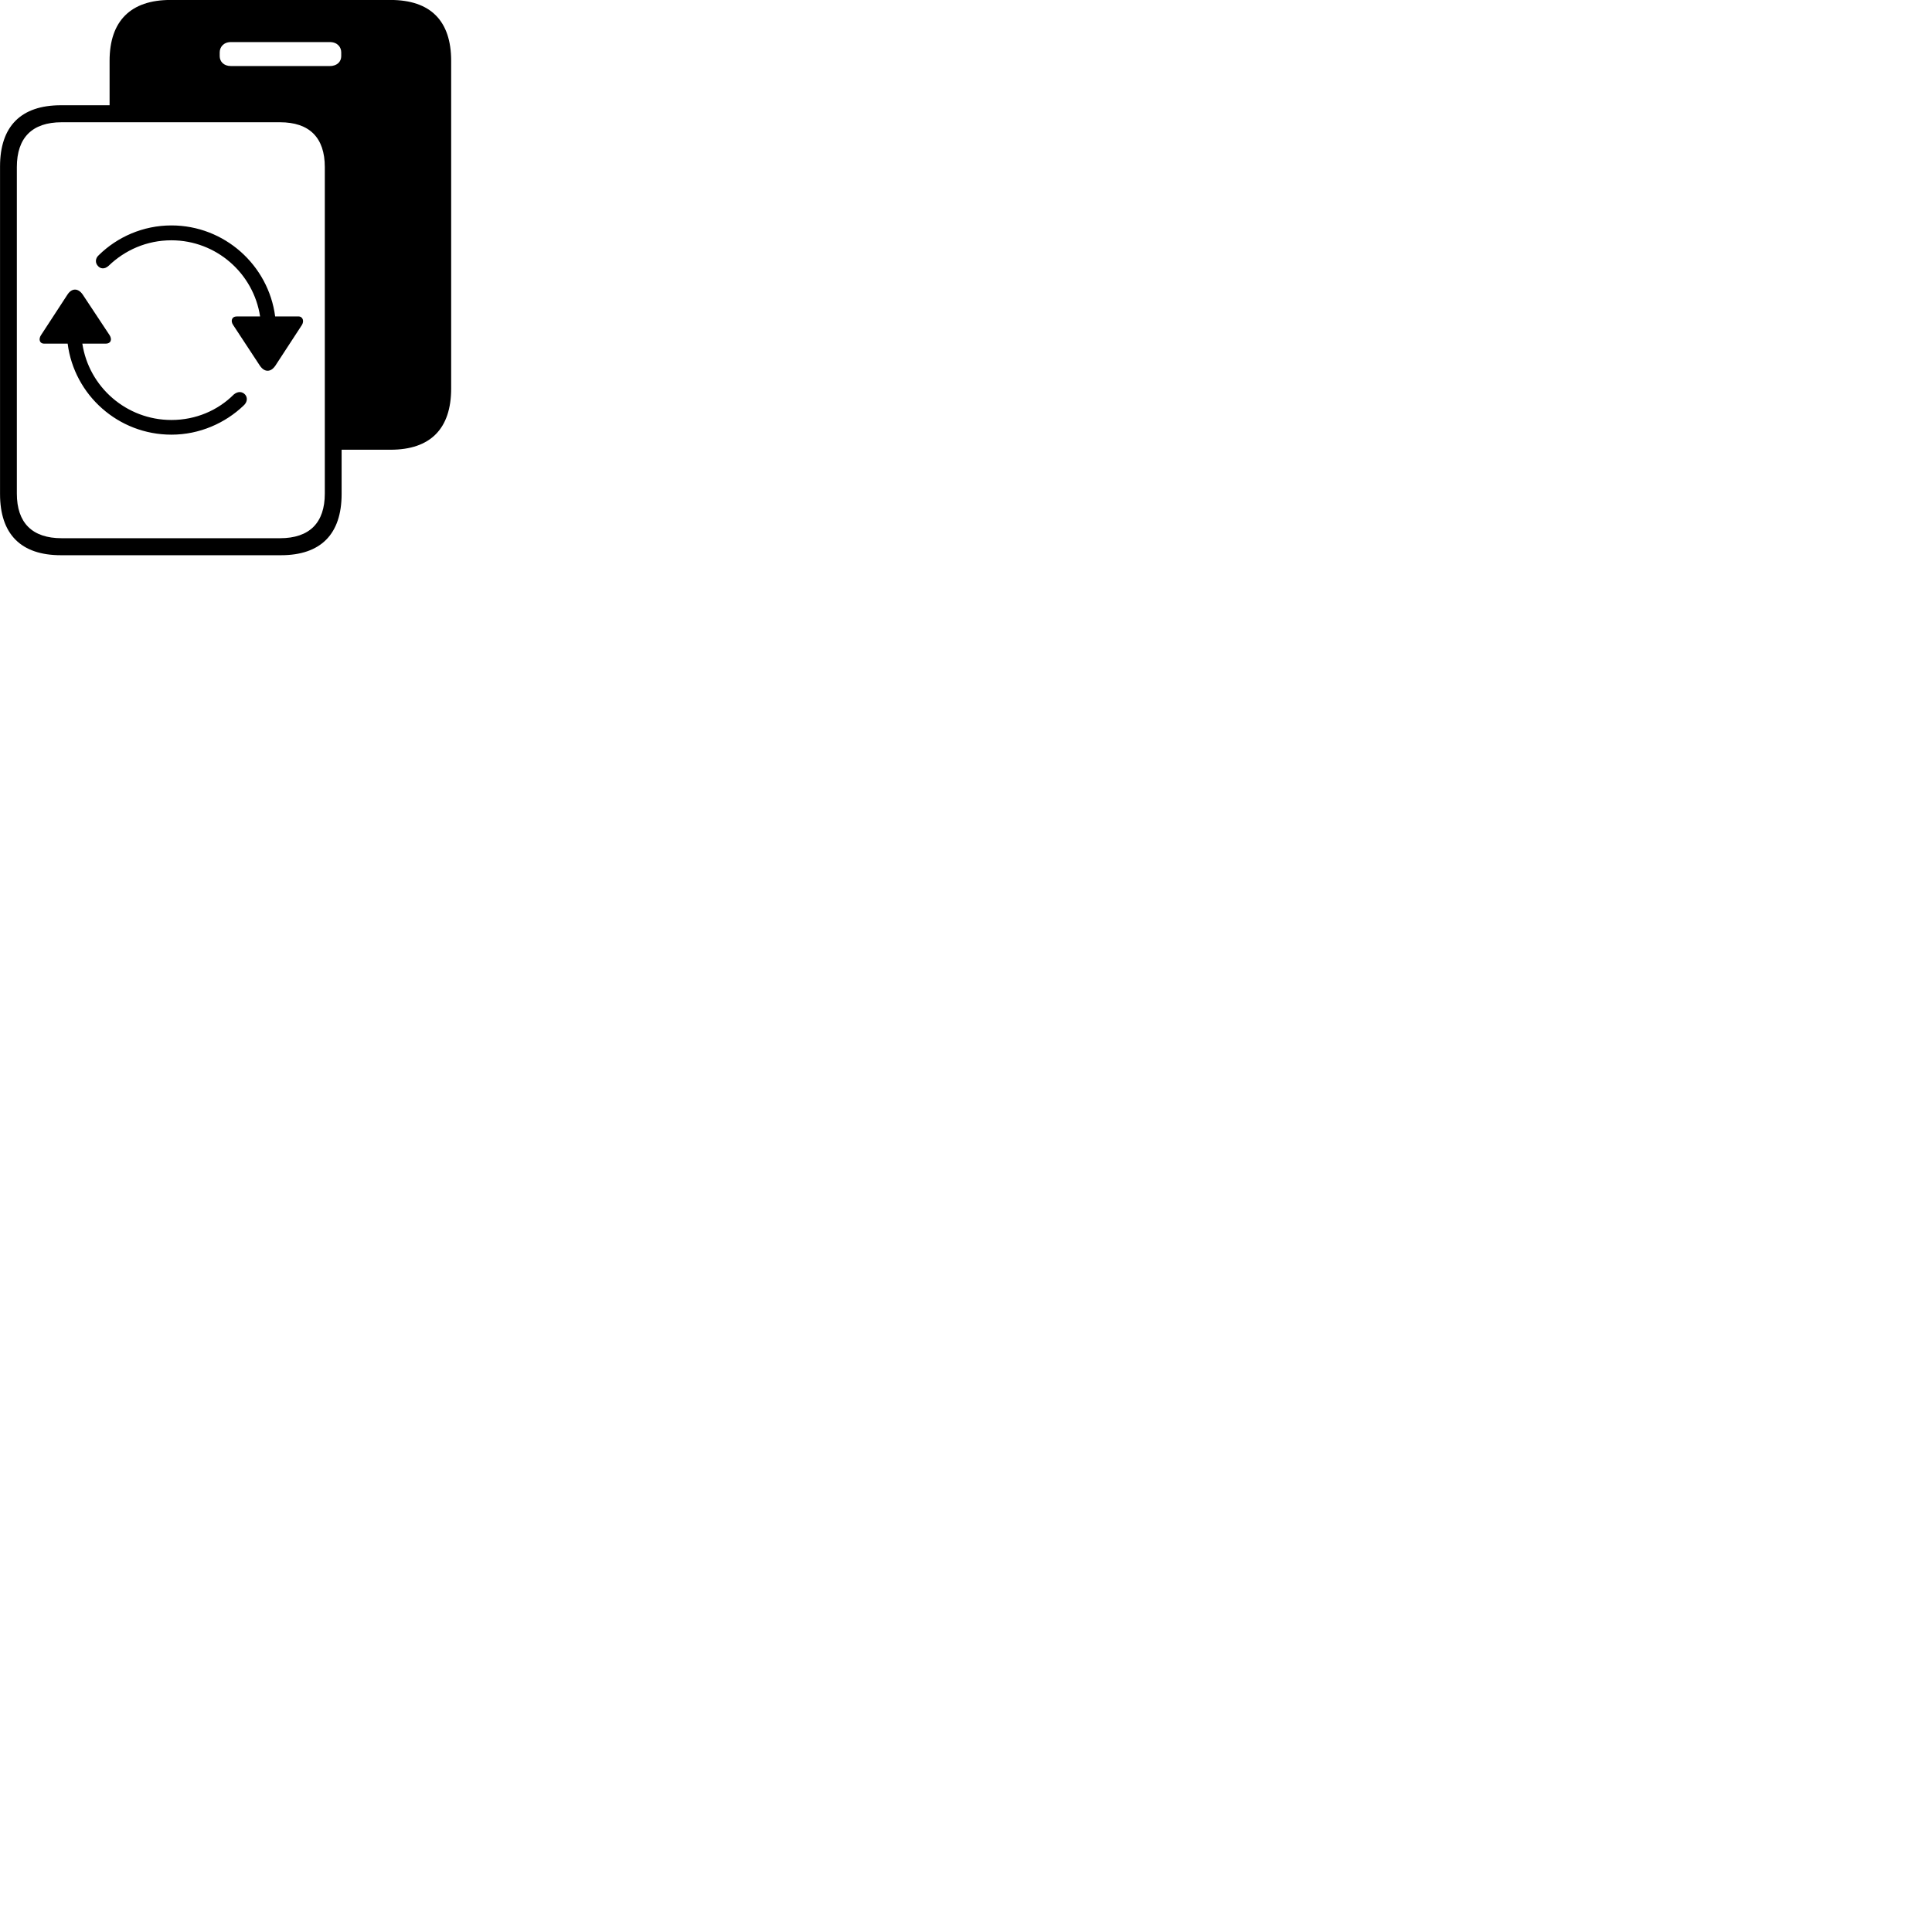 
        <svg xmlns="http://www.w3.org/2000/svg" viewBox="0 0 100 100">
            <path d="M0.002 25.568C0.002 27.648 1.082 28.738 3.152 28.738H14.542C16.602 28.738 17.682 27.648 17.682 25.568V23.278H20.212C22.282 23.278 23.352 22.188 23.352 20.108V3.148C23.352 1.078 22.282 -0.002 20.212 -0.002H8.822C6.772 -0.002 5.672 1.078 5.672 3.148V5.448H3.152C1.082 5.448 0.002 6.538 0.002 8.618ZM11.372 2.908V2.708C11.372 2.448 11.562 2.178 11.952 2.178H17.072C17.472 2.178 17.662 2.448 17.662 2.708V2.908C17.662 3.168 17.472 3.418 17.072 3.418H11.952C11.562 3.418 11.372 3.168 11.372 2.908ZM0.872 25.548V8.648C0.872 7.128 1.662 6.328 3.192 6.328H14.492C16.022 6.328 16.812 7.128 16.812 8.648V25.548C16.812 27.058 16.022 27.858 14.492 27.858H3.192C1.662 27.858 0.872 27.058 0.872 25.548ZM8.872 11.668C7.402 11.668 6.072 12.268 5.122 13.198C4.912 13.378 4.932 13.618 5.062 13.758C5.182 13.908 5.402 13.958 5.622 13.758C6.462 12.948 7.592 12.438 8.872 12.438C11.192 12.438 13.122 14.148 13.462 16.378H12.262C11.992 16.378 11.922 16.618 12.072 16.828L13.452 18.928C13.692 19.278 14.012 19.278 14.252 18.928L15.622 16.828C15.752 16.628 15.682 16.378 15.442 16.378H14.242C13.892 13.718 11.612 11.668 8.872 11.668ZM2.282 17.788H3.502C3.842 20.448 6.122 22.498 8.872 22.498C10.332 22.498 11.662 21.898 12.612 20.988C12.822 20.798 12.812 20.558 12.682 20.418C12.552 20.278 12.332 20.228 12.102 20.418C11.282 21.238 10.142 21.738 8.872 21.738C6.542 21.738 4.602 20.028 4.262 17.788H5.472C5.742 17.788 5.812 17.568 5.672 17.348L4.282 15.248C4.042 14.898 3.712 14.908 3.492 15.248L2.122 17.348C1.982 17.558 2.052 17.788 2.282 17.788Z" />
        </svg>
    